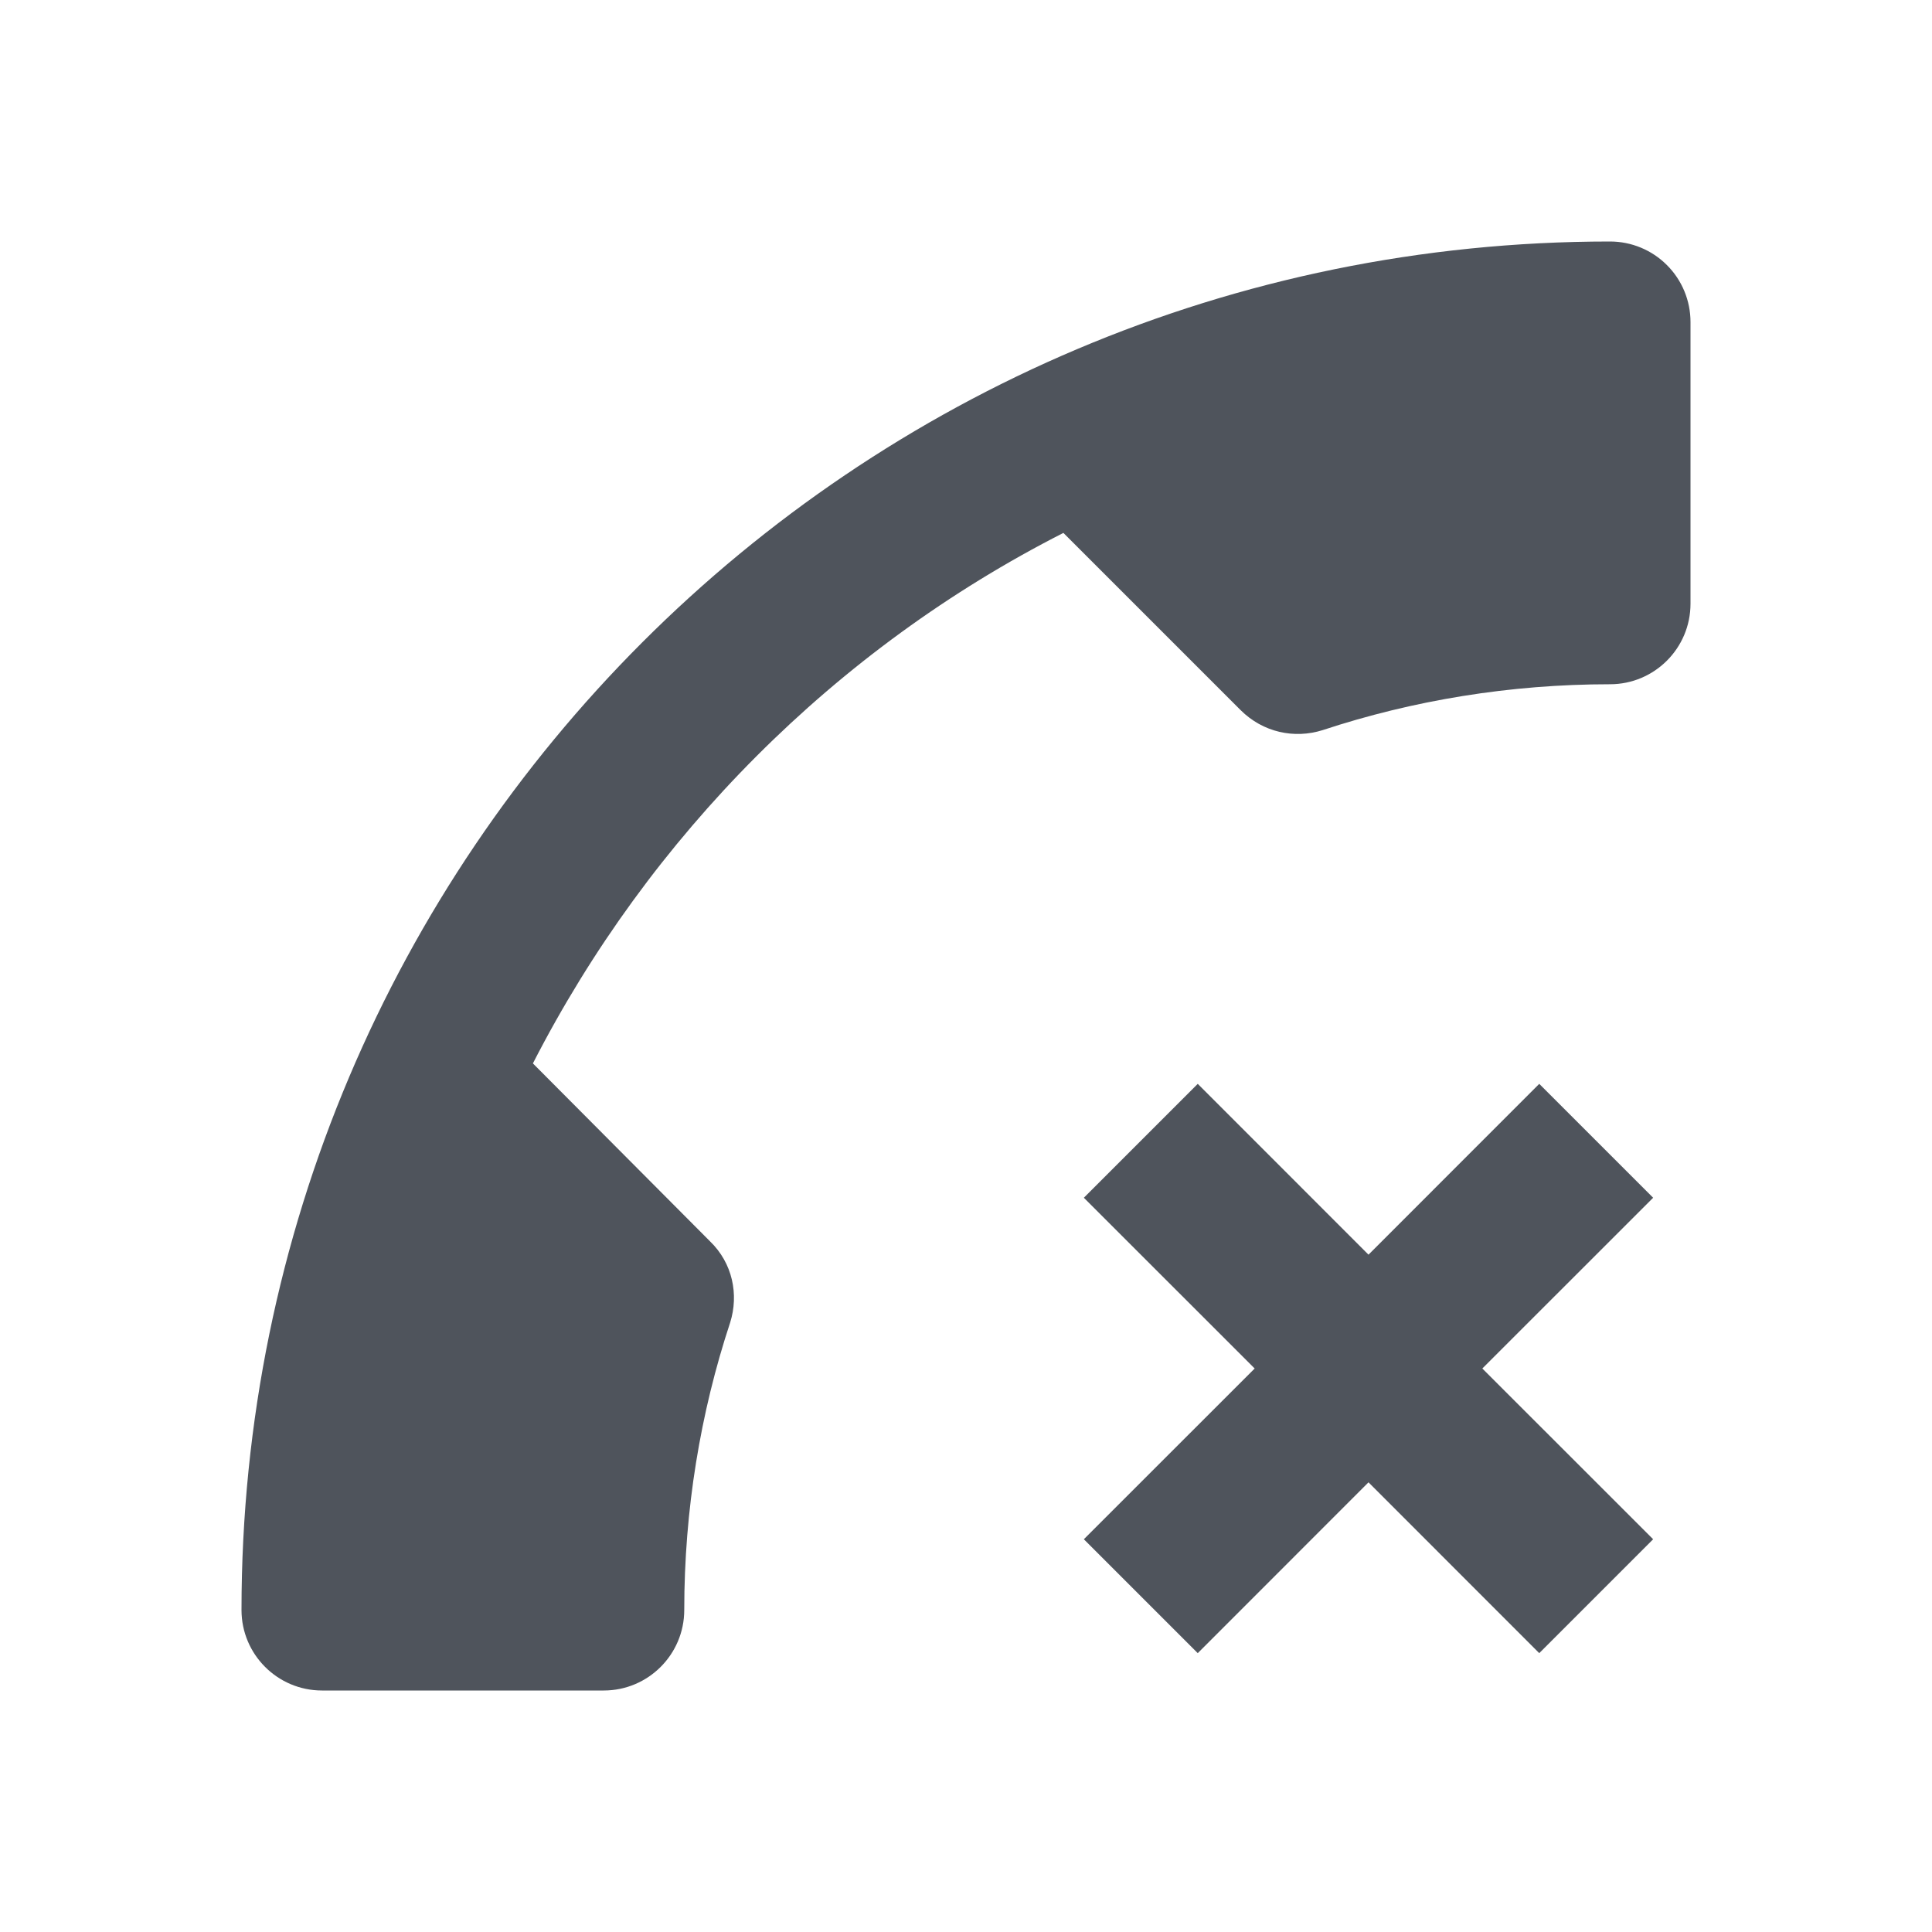 <?xml version="1.0" standalone="no"?><!-- Generator: Gravit.io --><svg xmlns="http://www.w3.org/2000/svg" xmlns:xlink="http://www.w3.org/1999/xlink" style="isolation:isolate" viewBox="0 0 24 24" width="24" height="24"><defs><clipPath id="_clipPath_0mlIdQfYnYSEZC1MfVk80Qv9SKmVqeFt"><rect width="24" height="24"/></clipPath></defs><g clip-path="url(#_clipPath_0mlIdQfYnYSEZC1MfVk80Qv9SKmVqeFt)"><rect x="0" y="0" width="24" height="24" transform="matrix(1,0,0,1,0,0)" fill="none"/><path d=" M 4 21 C 3.448 21 3 20.552 3 20 C 3 10.611 10.611 3 20 3 C 20.265 3 20.52 3.105 20.707 3.293 C 20.895 3.48 21 3.735 21 4 L 21 7.5 C 21 8.052 20.552 8.5 20 8.5 C 18.76 8.5 17.55 8.7 16.43 9.07 C 16.08 9.18 15.69 9.1 15.41 8.82 L 13.21 6.62 C 10.38 8.06 8.07 10.38 6.62 13.21 L 8.82 15.42 C 9.1 15.69 9.18 16.08 9.07 16.43 C 8.7 17.55 8.5 18.76 8.5 20 C 8.5 20.552 8.052 21 7.5 21 M 19.121 20.536 L 17 18.414 L 14.879 20.536 L 13.464 19.121 L 15.586 17 L 13.464 14.879 L 14.879 13.464 L 17 15.586 L 19.121 13.464 L 20.536 14.879 L 18.414 17 L 20.536 19.121" fill-rule="evenodd" fill="rgb(79,84,92)"/></g></svg>